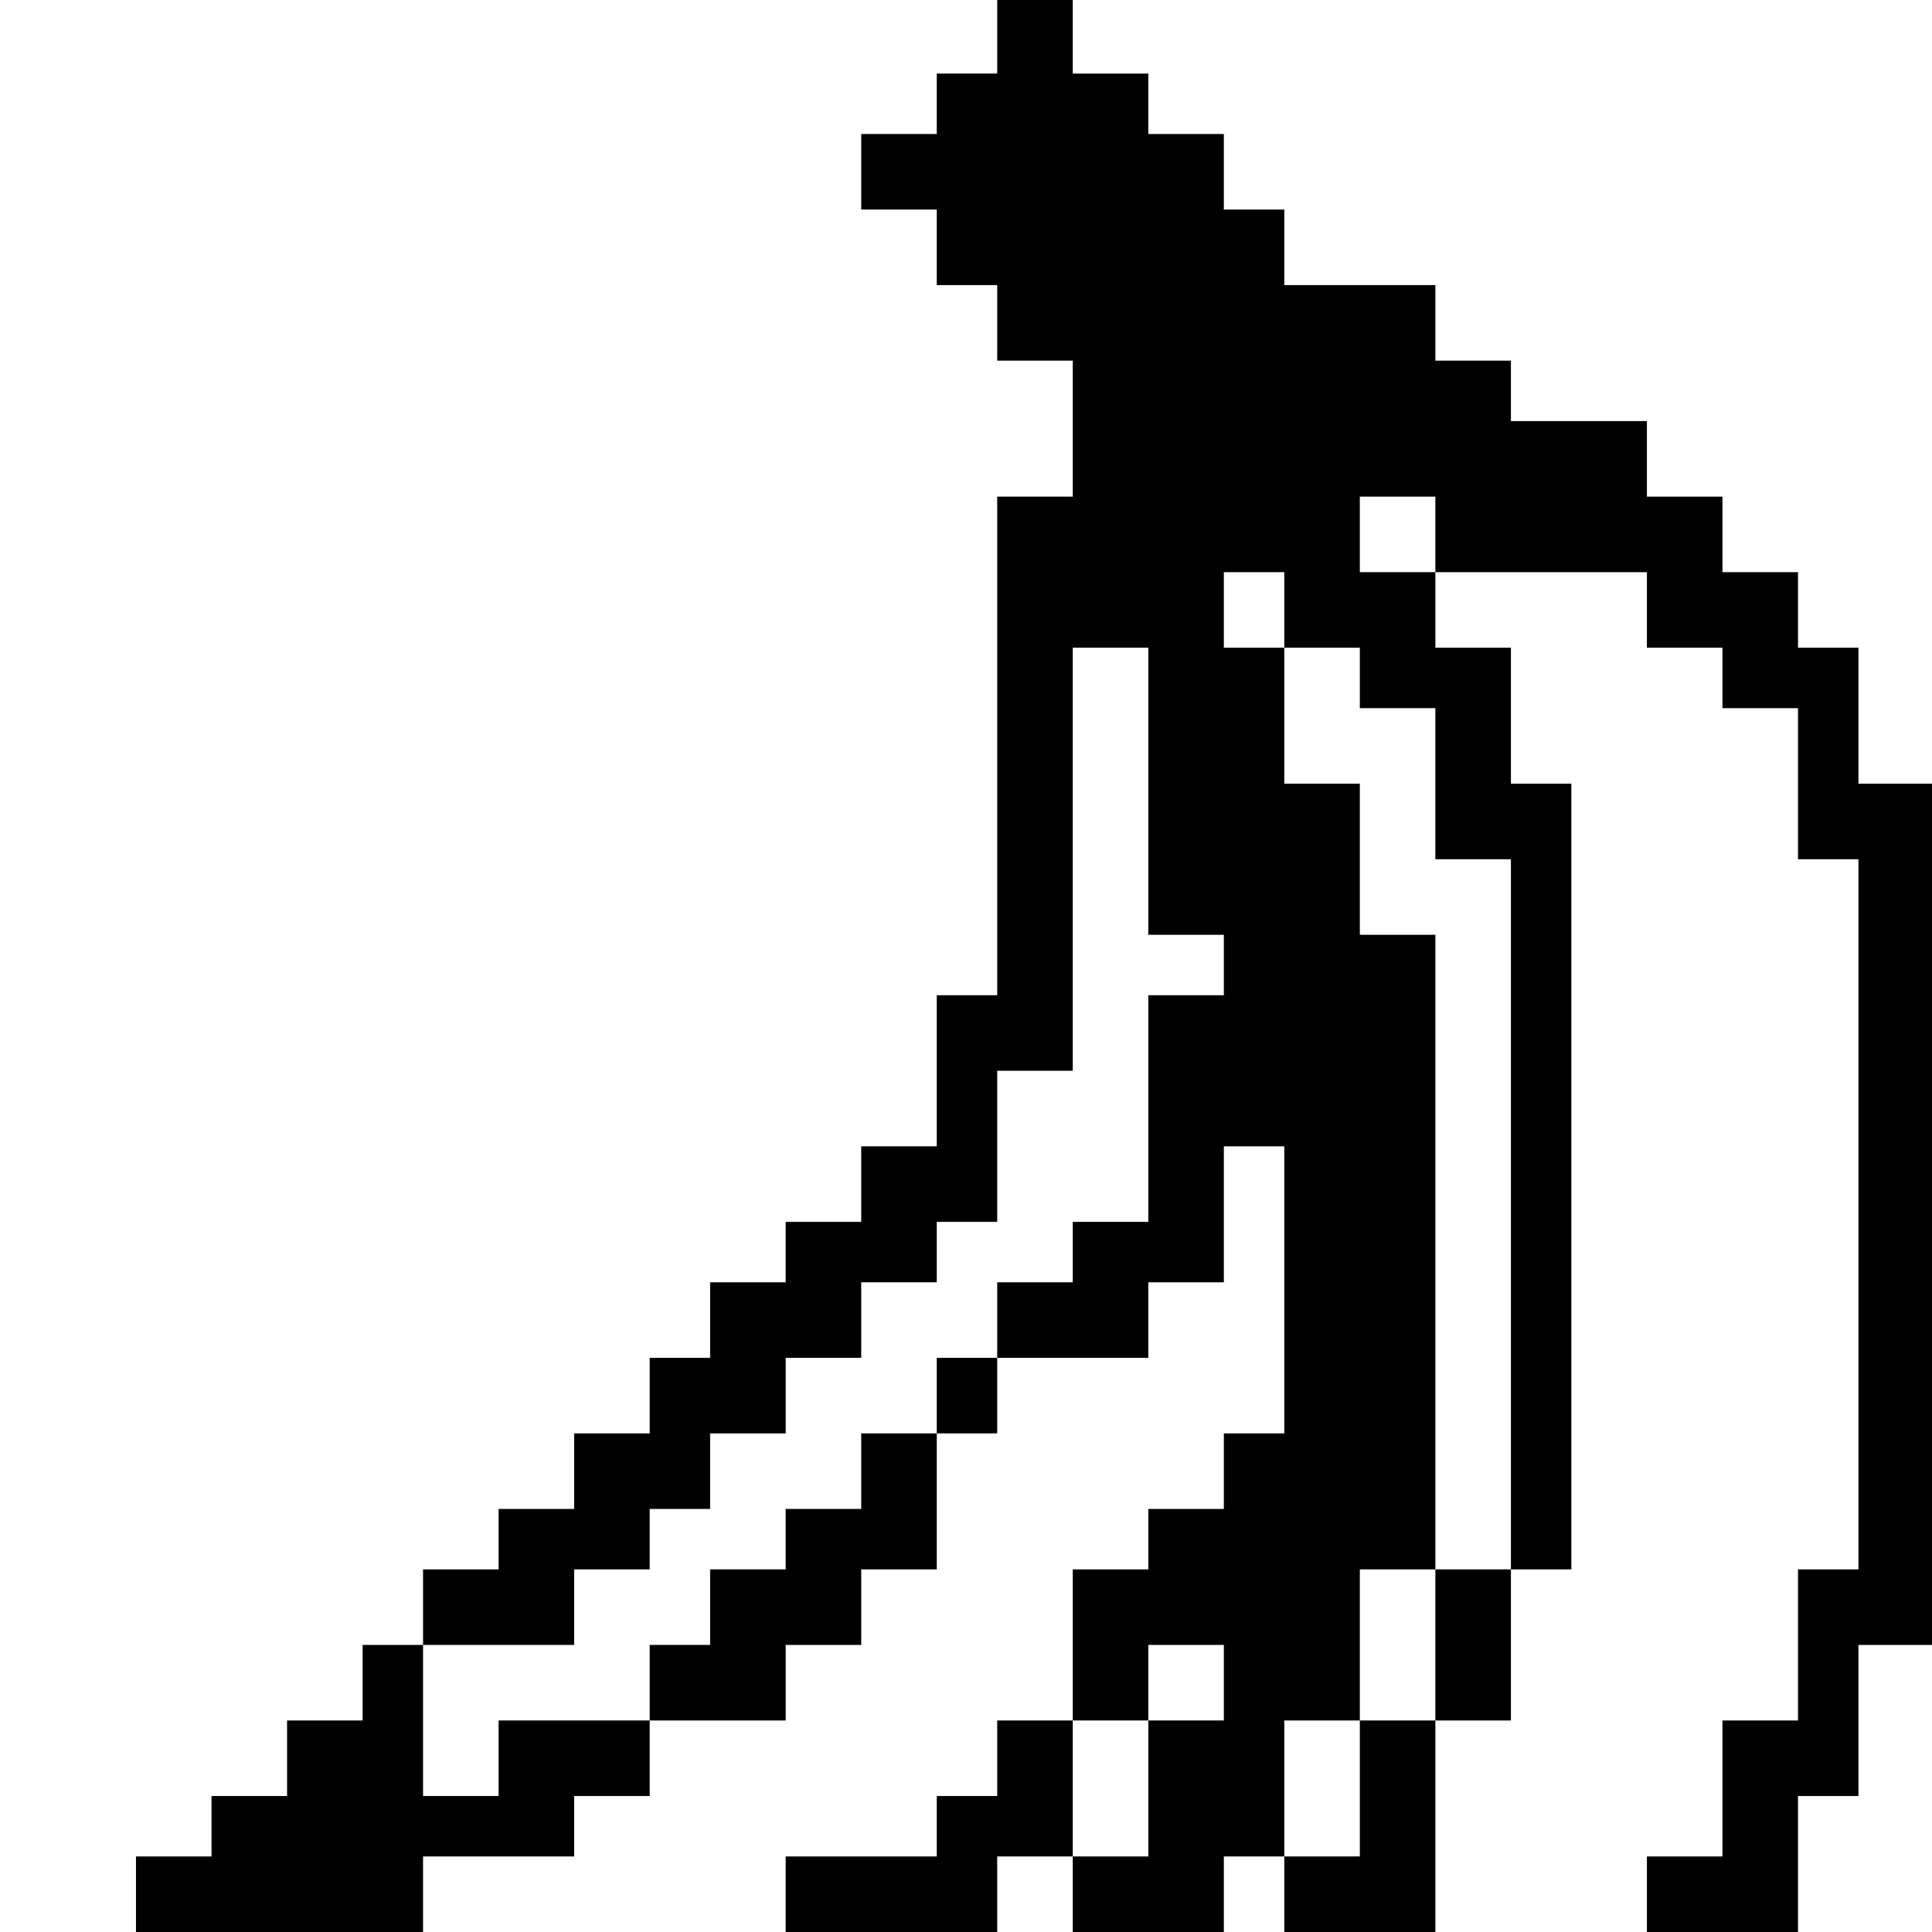 <?xml version="1.0" standalone="no"?>
<!DOCTYPE svg PUBLIC "-//W3C//DTD SVG 20010904//EN"
 "http://www.w3.org/TR/2001/REC-SVG-20010904/DTD/svg10.dtd">
<svg version="1.0" xmlns="http://www.w3.org/2000/svg"
 width="468pt" height="468pt" viewBox="0 0 468 468"
 preserveAspectRatio="xMidYMid meet">
<g transform="translate(0,468) scale(0.366,-0.366)"
fill="#000000" stroke="none">
<path d="M660 1255 l0 -25 -20 0 -20 0 0 -20 0 -20 -25 0 -25 0 0 -25 0 -25
25 0 25 0 0 -25 0 -25 20 0 20 0 0 -25 0 -25 25 0 25 0 0 -45 0 -45 -25 0 -25
0 0 -165 0 -165 -20 0 -20 0 0 -50 0 -50 -25 0 -25 0 0 -25 0 -25 -25 0 -25 0
0 -20 0 -20 -25 0 -25 0 0 -25 0 -25 -20 0 -20 0 0 -25 0 -25 -25 0 -25 0 0
-25 0 -25 -25 0 -25 0 0 -20 0 -20 -25 0 -25 0 0 -25 0 -25 -20 0 -20 0 0 -25
0 -25 -25 0 -25 0 0 -25 0 -25 -25 0 -25 0 0 -20 0 -20 -25 0 -25 0 0 -25 0
-25 95 0 95 0 0 25 0 25 50 0 50 0 0 20 0 20 25 0 25 0 0 25 0 25 45 0 45 0 0
25 0 25 25 0 25 0 0 25 0 25 25 0 25 0 0 45 0 45 20 0 20 0 0 25 0 25 50 0 50
0 0 25 0 25 25 0 25 0 0 45 0 45 20 0 20 0 0 -95 0 -95 -20 0 -20 0 0 -25 0
-25 -25 0 -25 0 0 -20 0 -20 -25 0 -25 0 0 -50 0 -50 -25 0 -25 0 0 -25 0 -25
-20 0 -20 0 0 -20 0 -20 -50 0 -50 0 0 -25 0 -25 70 0 70 0 0 25 0 25 25 0 25
0 0 -25 0 -25 50 0 50 0 0 25 0 25 20 0 20 0 0 -25 0 -25 50 0 50 0 0 70 0 70
25 0 25 0 0 50 0 50 20 0 20 0 0 260 0 260 -20 0 -20 0 0 45 0 45 -25 0 -25 0
0 25 0 25 70 0 70 0 0 -25 0 -25 25 0 25 0 0 -20 0 -20 25 0 25 0 0 -50 0 -50
20 0 20 0 0 -235 0 -235 -20 0 -20 0 0 -50 0 -50 -25 0 -25 0 0 -45 0 -45 -25
0 -25 0 0 -25 0 -25 50 0 50 0 0 45 0 45 20 0 20 0 0 50 0 50 25 0 25 0 0 285
0 285 -25 0 -25 0 0 45 0 45 -20 0 -20 0 0 25 0 25 -25 0 -25 0 0 25 0 25 -25
0 -25 0 0 25 0 25 -45 0 -45 0 0 20 0 20 -25 0 -25 0 0 25 0 25 -50 0 -50 0 0
25 0 25 -20 0 -20 0 0 25 0 25 -25 0 -25 0 0 20 0 20 -25 0 -25 0 0 25 0 25
-25 0 -25 0 0 -25z m290 -330 l0 -25 -25 0 -25 0 0 25 0 25 25 0 25 0 0 -25z
m-100 -50 l0 -25 25 0 25 0 0 -20 0 -20 25 0 25 0 0 -50 0 -50 25 0 25 0 0
-235 0 -235 -25 0 -25 0 0 -50 0 -50 -25 0 -25 0 0 -45 0 -45 -25 0 -25 0 0
45 0 45 25 0 25 0 0 50 0 50 25 0 25 0 0 210 0 210 -25 0 -25 0 0 50 0 50 -25
0 -25 0 0 45 0 45 -20 0 -20 0 0 25 0 25 20 0 20 0 0 -25z m-90 -120 l0 -95
25 0 25 0 0 -20 0 -20 -25 0 -25 0 0 -75 0 -75 -25 0 -25 0 0 -20 0 -20 -25 0
-25 0 0 -25 0 -25 -20 0 -20 0 0 -25 0 -25 -25 0 -25 0 0 -25 0 -25 -25 0 -25
0 0 -20 0 -20 -25 0 -25 0 0 -25 0 -25 -20 0 -20 0 0 -25 0 -25 -50 0 -50 0 0
-25 0 -25 -25 0 -25 0 0 50 0 50 50 0 50 0 0 25 0 25 25 0 25 0 0 20 0 20 20
0 20 0 0 25 0 25 25 0 25 0 0 25 0 25 25 0 25 0 0 25 0 25 25 0 25 0 0 20 0
20 20 0 20 0 0 50 0 50 25 0 25 0 0 140 0 140 25 0 25 0 0 -95z m50 -590 l0
-25 -25 0 -25 0 0 -45 0 -45 -25 0 -25 0 0 45 0 45 25 0 25 0 0 25 0 25 25 0
25 0 0 -25z"/>
</g>
</svg>
